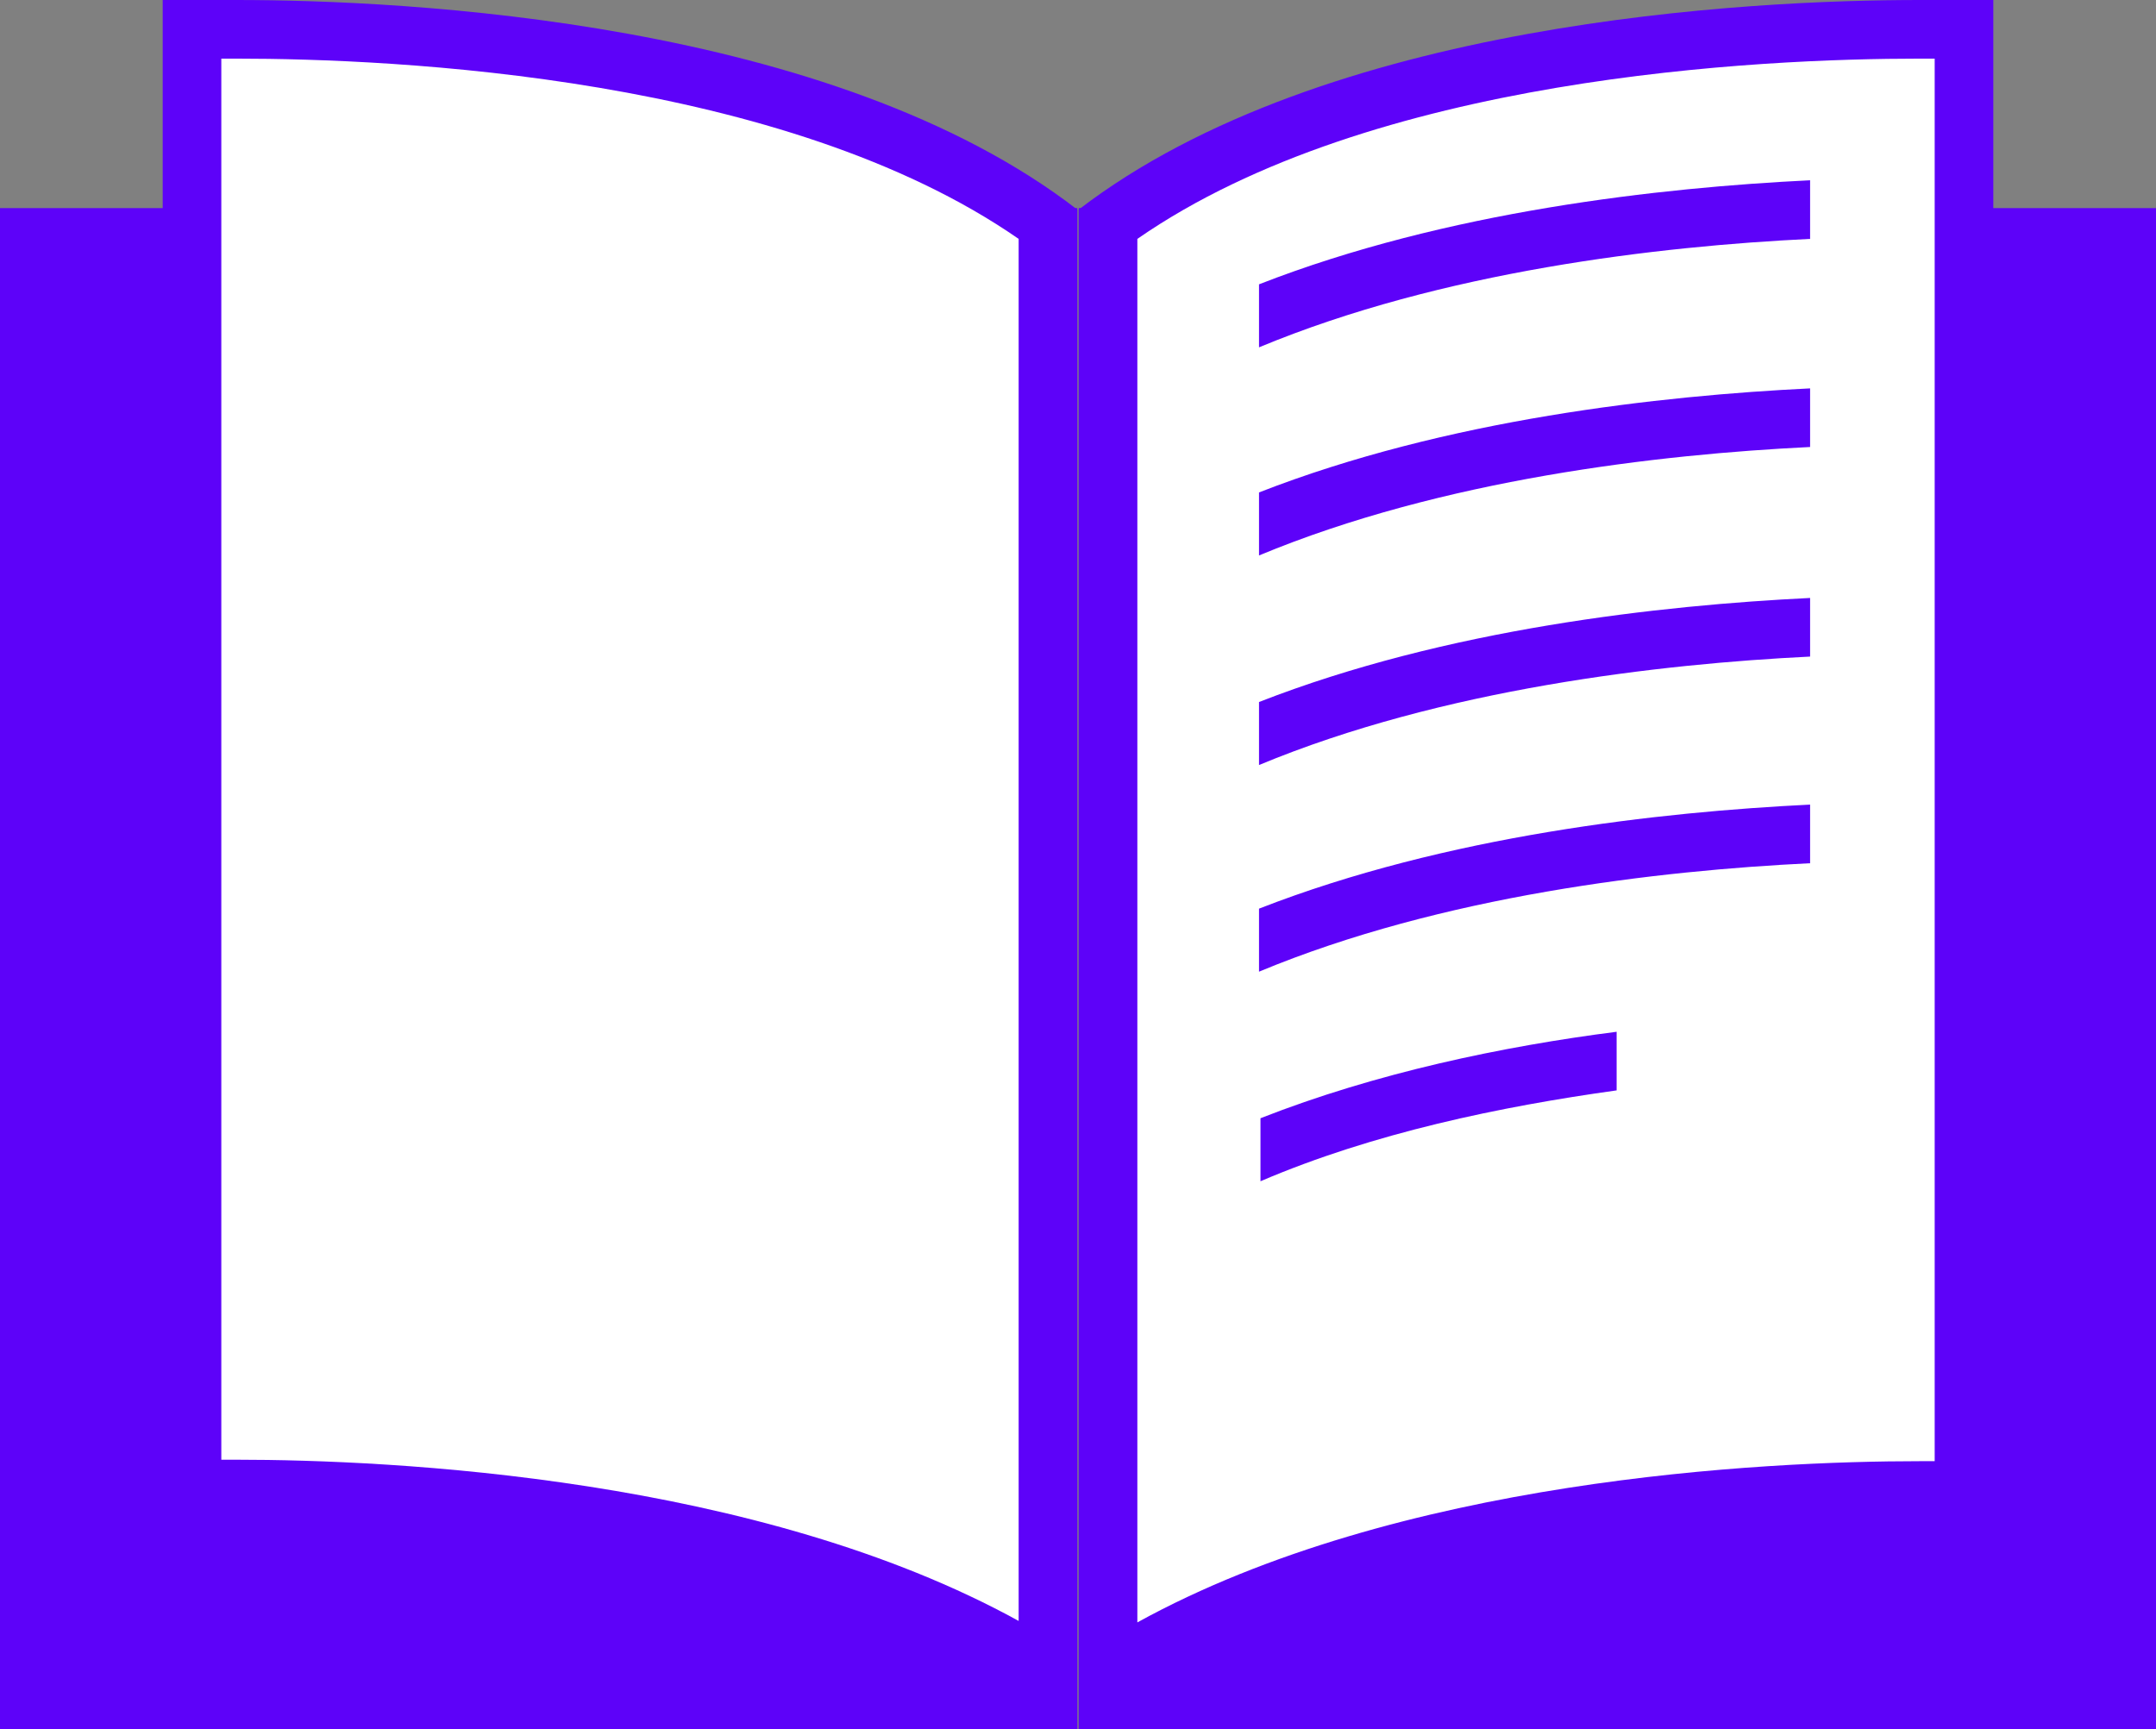 <?xml version="1.0" encoding="UTF-8"?>
<svg id="Layer_1" xmlns="http://www.w3.org/2000/svg" version="1.1" viewBox="0 0 147.1 118">
  <rect x="0" y="0" width="147.1" height="118" fill="#808080" stroke="none"/>
  <!-- Generator: Adobe Illustrator 29.7.1, SVG Export Plug-In . SVG Version: 2.1.1 Build 8)  -->
  <defs>
    <style>
      .st0 {
        fill: #fff;
      }

      .st1 {
        fill: #5d02f9;
      }
    </style>
  </defs>
  <rect class="st1" y="14.2" width="73.5" height="103.8"/>
  <g>
    <path class="st0" d="M71.5,114.1c-17.5-11.2-44.2-12.5-55.4-12.5s-2.2,0-3,0V2c.8,0,1.8,0,3,0,11.3,0,39,1.3,55.4,13.3v98.8Z"/>
    <path class="st1" d="M16.1,4c10.9,0,37.4,1.2,53.4,12.3v94.3c-17.8-9.8-42.7-11-53.4-11s-.7,0-1,0V4c.3,0,.6,0,1,0M11.1,0h0C11.1,0,11.1,0,11.1,0h0ZM16.1,0C13,0,11.1,0,11.1,0v103.7s1.9,0,5,0c11.6,0,40.6,1.4,57.4,14.3V14.3C56.8,1.4,27.7,0,16.1,0h0Z"/>
  </g>
  <rect class="st1" x="73.5" y="14.2" width="73.5" height="103.8" transform="translate(220.6 132.2) rotate(-180)"/>
  <g>
    <path class="st0" d="M75.5,15.3C91.9,3.3,119.7,2,131,2s2.2,0,3,0v99.7c-.8,0-1.8,0-3,0-11.2,0-37.9,1.3-55.4,12.5V15.3Z"/>
    <path class="st1" d="M131,4c.3,0,.7,0,1,0v95.7c-.3,0-.6,0-1,0-10.7,0-35.6,1.2-53.4,11V16.3c16-11.1,42.5-12.3,53.4-12.3M135.9,0h0C135.9,0,134.1,0,131,0c-11.6,0-40.6,1.4-57.4,14.3v103.7c16.8-12.9,45.8-14.3,57.4-14.3,3.1,0,5,0,5,0V0h0Z"/>
  </g>
  <g>
    <path class="st1" d="M123.5,12.3v4c-10.3.5-25.1,2.2-37.6,7.4v-4.3c12.8-5,27.4-6.6,37.6-7.1Z"/>
    <path class="st1" d="M123.5,26.5v4c-10.3.5-25.1,2.2-37.6,7.4v-4.3c12.8-5,27.4-6.6,37.6-7.1Z"/>
    <path class="st1" d="M123.5,40.7v4.1c-10.2.5-25.1,2.2-37.6,7.4v-4.3c12.8-5,27.4-6.6,37.6-7.1Z"/>
    <path class="st1" d="M123.5,54.9v4c-10.3.5-25.1,2.2-37.6,7.4v-4.3c12.8-5,27.4-6.6,37.6-7.1Z"/>
    <path class="st1" d="M110.3,70.3v4.1c-7.9,1.1-16.6,2.9-24.3,6.2v-4.3c7.9-3.1,16.5-4.9,24.3-5.9Z"/>
  </g>
</svg>